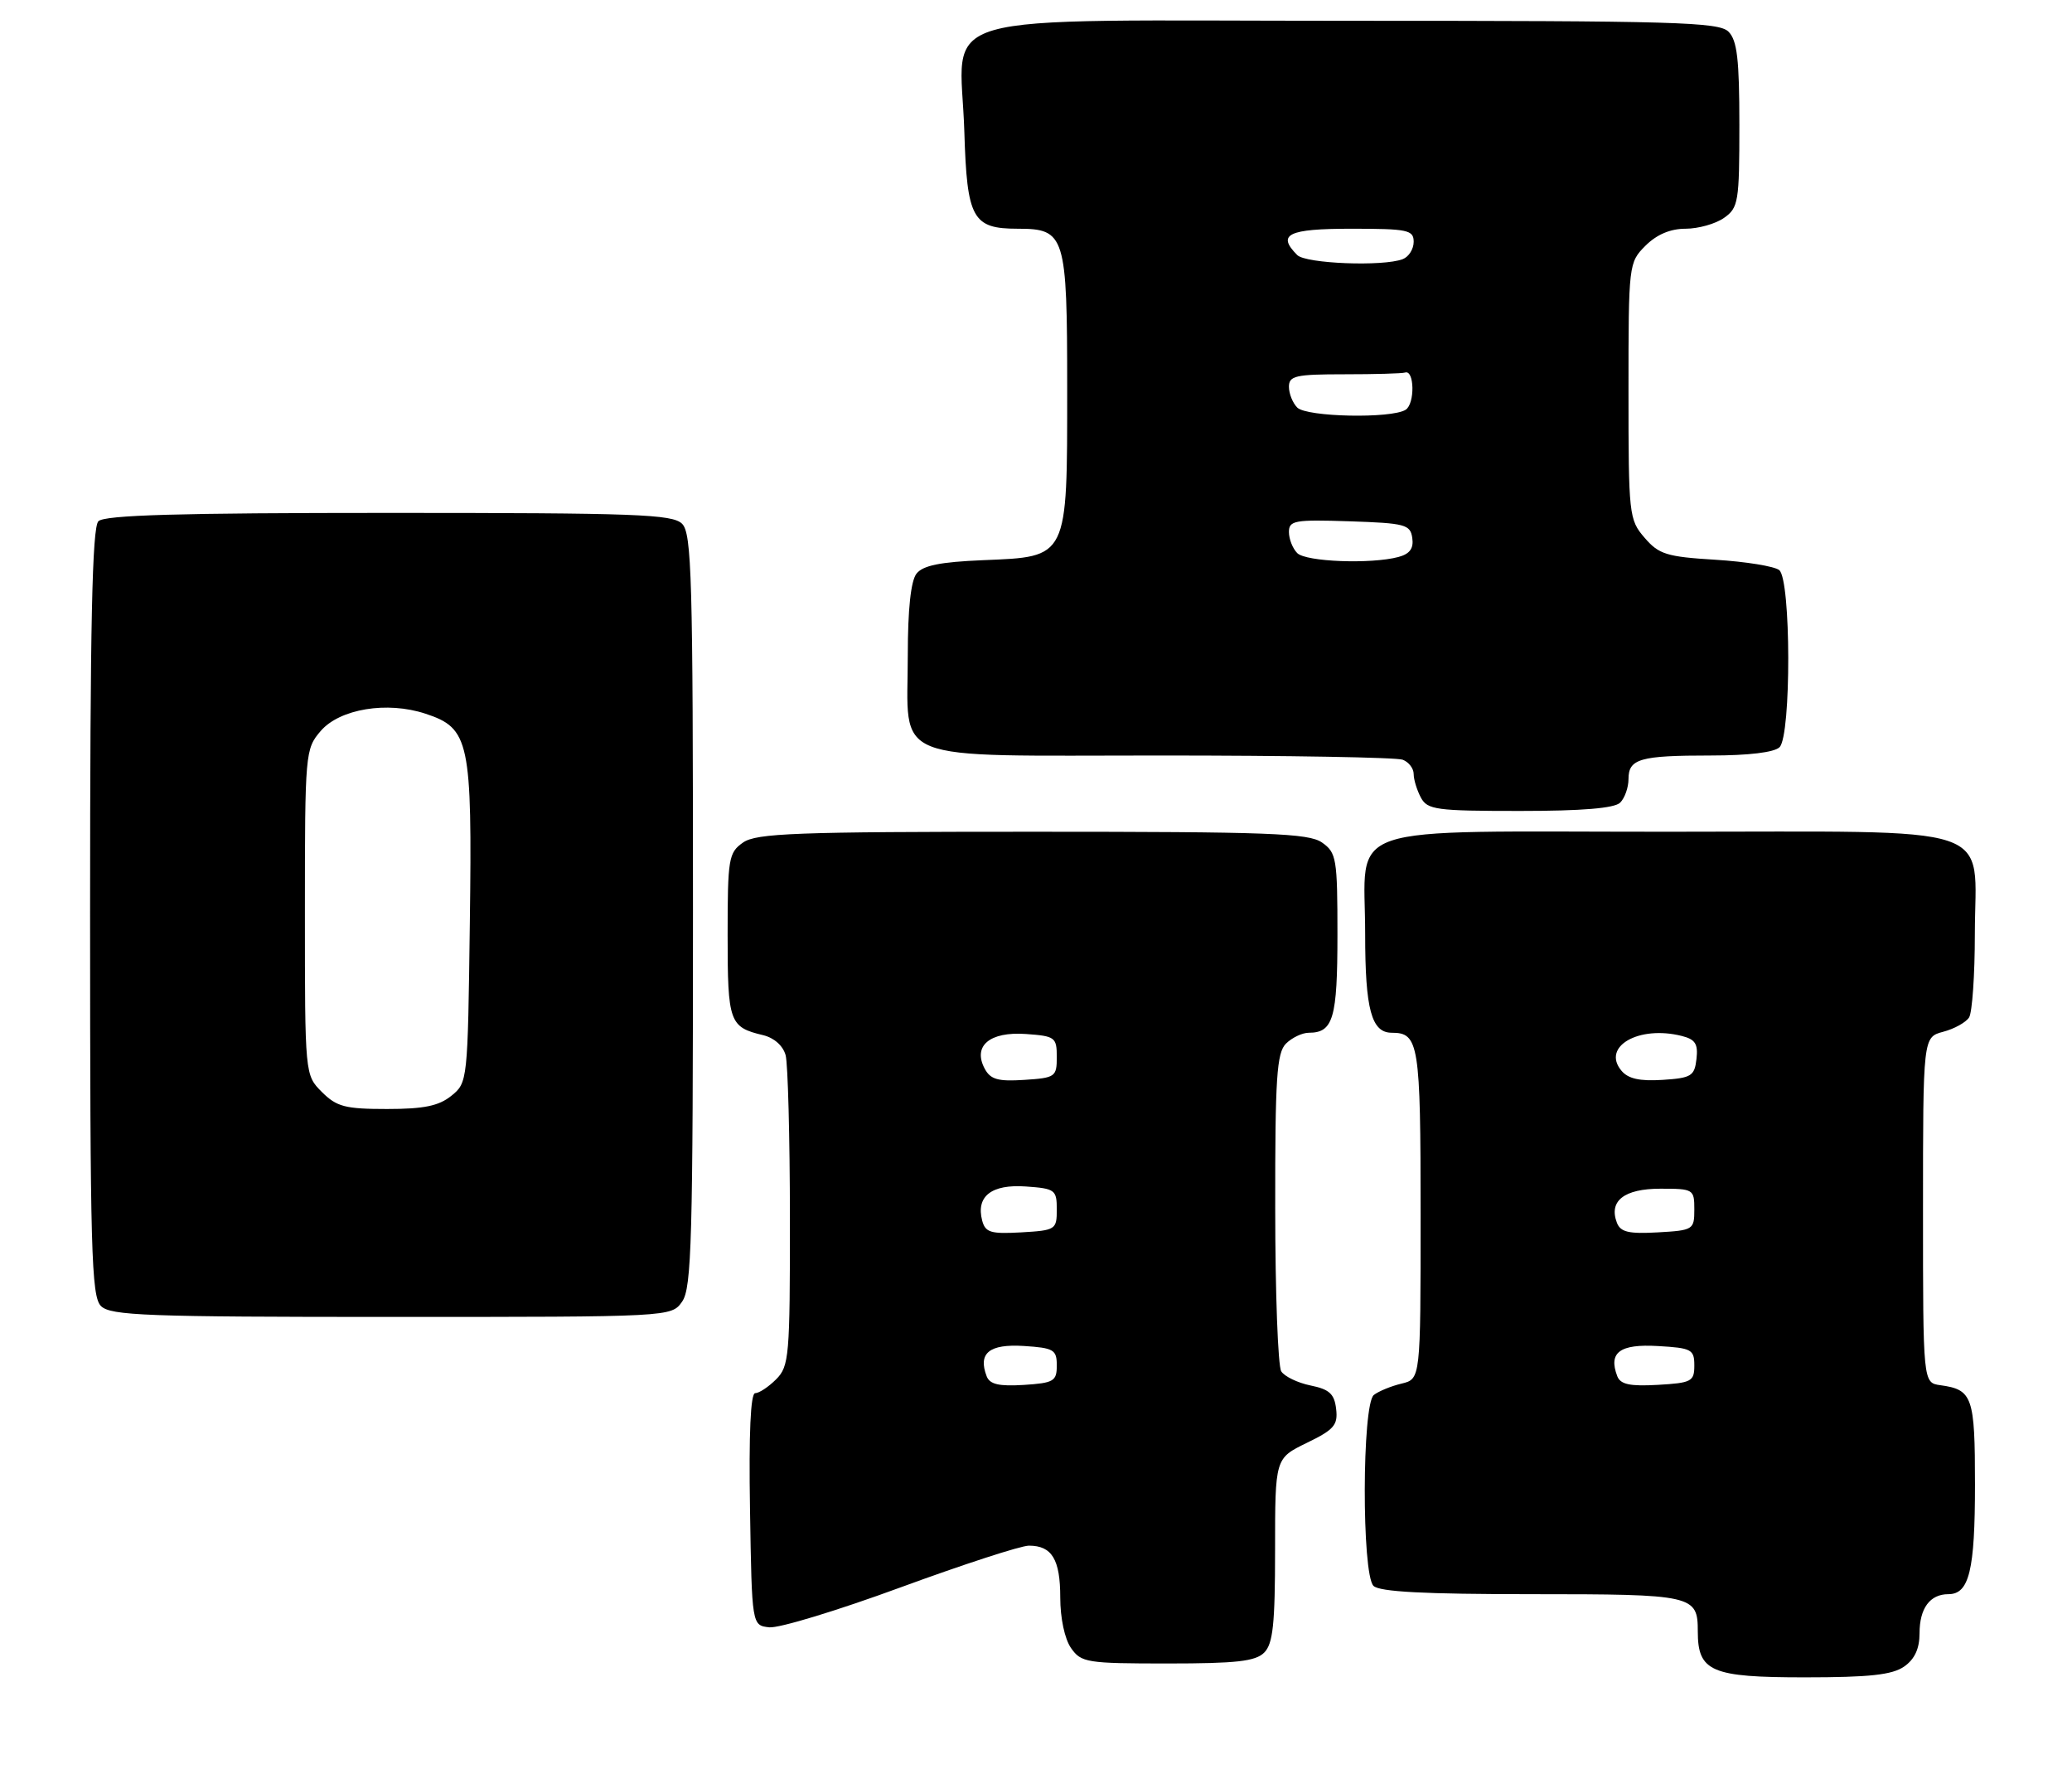 <?xml version="1.0" encoding="UTF-8" standalone="no"?>
<!DOCTYPE svg PUBLIC "-//W3C//DTD SVG 1.1//EN" "http://www.w3.org/Graphics/SVG/1.1/DTD/svg11.dtd" >
<svg xmlns="http://www.w3.org/2000/svg" xmlns:xlink="http://www.w3.org/1999/xlink" version="1.1" viewBox="0 0 299 256">
 <g >
 <path fill="currentColor"
d=" M 274.78 240.44 C 276.30 239.38 277.00 237.86 277.00 235.64 C 277.00 232.03 278.50 230.00 281.16 230.00 C 284.17 230.00 285.00 226.57 285.00 214.19 C 285.00 201.49 284.65 200.49 280.00 199.85 C 277.50 199.50 277.50 199.50 277.50 174.57 C 277.50 149.64 277.50 149.64 280.41 148.86 C 282.02 148.44 283.70 147.50 284.15 146.79 C 284.60 146.08 284.98 140.66 284.98 134.75 C 285.01 118.58 289.28 120.00 240.56 120.00 C 192.58 120.00 197.00 118.50 197.00 134.79 C 197.00 145.64 197.91 149.00 200.84 149.00 C 204.75 149.00 205.00 150.57 205.00 175.18 C 205.00 198.96 205.00 198.96 202.25 199.62 C 200.74 199.98 198.94 200.72 198.25 201.26 C 196.54 202.61 196.49 227.09 198.20 228.80 C 199.06 229.66 205.53 230.00 221.00 230.00 C 244.38 230.00 245.00 230.14 245.00 235.37 C 245.00 241.17 246.93 242.00 260.43 242.00 C 269.79 242.00 273.06 241.64 274.78 240.44 Z  M 182.43 238.43 C 183.70 237.16 184.00 234.32 184.00 223.63 C 184.00 210.40 184.00 210.40 188.56 208.18 C 192.51 206.27 193.09 205.60 192.81 203.27 C 192.56 201.10 191.83 200.44 189.12 199.89 C 187.26 199.51 185.36 198.59 184.89 197.85 C 184.42 197.11 184.02 186.52 184.02 174.32 C 184.00 155.48 184.24 151.91 185.57 150.57 C 186.44 149.71 187.92 149.00 188.87 149.00 C 192.39 149.00 193.00 146.92 193.00 134.86 C 193.00 123.86 192.86 123.02 190.78 121.56 C 188.86 120.21 183.18 120.00 149.00 120.00 C 114.82 120.00 109.14 120.21 107.22 121.56 C 105.14 123.02 105.00 123.85 105.00 134.93 C 105.00 147.50 105.25 148.19 110.13 149.35 C 111.71 149.73 113.00 150.88 113.37 152.24 C 113.70 153.48 113.98 164.06 113.99 175.75 C 114.00 195.68 113.88 197.12 112.00 199.00 C 110.90 200.10 109.54 201.00 108.98 201.00 C 108.31 201.00 108.05 206.81 108.23 217.75 C 108.50 234.50 108.50 234.50 111.00 234.78 C 112.38 234.94 120.89 232.35 129.93 229.03 C 138.96 225.72 147.31 223.00 148.48 223.00 C 151.80 223.00 153.00 224.98 153.00 230.48 C 153.00 233.45 153.64 236.47 154.56 237.78 C 156.02 239.87 156.83 240.00 168.49 240.00 C 178.40 240.00 181.17 239.69 182.43 238.43 Z  M 98.44 187.78 C 99.81 185.83 100.00 178.79 100.00 131.35 C 100.00 83.40 99.82 76.96 98.43 75.57 C 97.05 74.19 91.82 74.00 56.13 74.00 C 25.78 74.00 15.09 74.31 14.20 75.20 C 13.30 76.10 13.00 90.01 13.00 131.63 C 13.00 180.50 13.18 187.04 14.57 188.43 C 15.95 189.81 21.15 190.00 56.51 190.00 C 96.89 190.00 96.89 190.00 98.44 187.78 Z  M 233.80 115.80 C 234.46 115.14 235.00 113.61 235.00 112.41 C 235.00 109.47 236.63 109.00 246.88 109.00 C 252.33 109.00 256.05 108.55 256.80 107.80 C 258.50 106.10 258.46 83.61 256.75 82.25 C 256.06 81.70 251.93 81.03 247.57 80.76 C 240.50 80.33 239.38 79.98 237.32 77.58 C 235.07 74.98 235.00 74.29 235.00 56.40 C 235.00 38.10 235.03 37.88 237.45 35.45 C 239.08 33.83 241.04 33.00 243.23 33.00 C 245.06 33.00 247.56 32.30 248.78 31.44 C 250.86 29.98 251.00 29.15 251.00 18.01 C 251.00 8.56 250.68 5.82 249.43 4.57 C 248.04 3.18 241.71 3.00 194.95 3.00 C 132.47 3.00 138.62 1.23 139.16 19.04 C 139.54 31.55 140.34 33.00 146.86 33.00 C 153.72 33.00 154.00 33.90 154.00 56.04 C 154.00 80.72 154.20 80.31 141.85 80.82 C 135.66 81.08 133.18 81.58 132.25 82.77 C 131.44 83.82 131.00 87.92 131.00 94.47 C 131.00 110.31 127.70 109.00 167.47 109.00 C 185.82 109.00 201.55 109.27 202.42 109.61 C 203.29 109.94 204.00 110.87 204.00 111.67 C 204.00 112.48 204.47 114.00 205.04 115.07 C 205.98 116.83 207.24 117.00 219.34 117.00 C 228.32 117.00 232.99 116.61 233.80 115.80 Z  M 233.38 198.55 C 232.07 195.12 233.74 193.88 239.24 194.20 C 244.10 194.48 244.50 194.69 244.50 197.00 C 244.50 199.31 244.10 199.52 239.24 199.80 C 235.21 200.03 233.84 199.74 233.38 198.55 Z  M 233.33 176.42 C 232.12 173.26 234.37 171.50 239.61 171.50 C 244.38 171.50 244.50 171.58 244.50 174.50 C 244.50 177.41 244.35 177.51 239.24 177.80 C 235.04 178.04 233.85 177.76 233.33 176.42 Z  M 233.97 154.46 C 231.09 151.00 236.48 147.90 242.68 149.46 C 244.64 149.95 245.06 150.61 244.81 152.78 C 244.53 155.25 244.07 155.53 239.91 155.80 C 236.62 156.01 234.94 155.64 233.97 154.46 Z  M 142.38 198.56 C 141.10 195.22 142.75 193.88 147.74 194.19 C 152.07 194.47 152.50 194.73 152.50 197.00 C 152.50 199.27 152.07 199.53 147.74 199.81 C 144.16 200.03 142.83 199.73 142.38 198.56 Z  M 141.73 176.09 C 140.82 172.59 143.08 170.83 148.04 171.18 C 152.26 171.48 152.50 171.66 152.50 174.50 C 152.50 177.40 152.34 177.51 147.38 177.80 C 142.96 178.05 142.19 177.82 141.73 176.09 Z  M 142.10 154.19 C 140.34 150.90 142.81 148.81 148.04 149.18 C 152.26 149.48 152.50 149.66 152.50 152.50 C 152.50 155.36 152.29 155.51 147.81 155.80 C 144.03 156.05 142.93 155.74 142.10 154.19 Z  M 46.45 157.55 C 44.00 155.09 44.00 155.09 44.00 131.60 C 44.00 108.58 44.05 108.06 46.28 105.46 C 49.03 102.27 55.86 101.14 61.40 102.97 C 67.75 105.06 68.15 106.91 67.80 133.14 C 67.50 155.98 67.48 156.20 65.14 158.09 C 63.32 159.56 61.18 160.00 55.84 160.00 C 49.81 160.00 48.59 159.68 46.45 157.55 Z  M 187.20 79.80 C 186.54 79.14 186.00 77.77 186.00 76.76 C 186.00 75.09 186.82 74.95 194.75 75.21 C 202.79 75.48 203.52 75.67 203.80 77.62 C 204.02 79.12 203.44 79.92 201.80 80.36 C 197.85 81.41 188.46 81.06 187.20 79.80 Z  M 187.20 58.80 C 186.54 58.14 186.00 56.79 186.00 55.80 C 186.00 54.22 186.96 54.00 194.00 54.00 C 198.40 54.00 202.34 53.89 202.75 53.75 C 204.12 53.29 204.20 58.26 202.84 59.12 C 200.78 60.42 188.57 60.17 187.20 58.80 Z  M 187.20 36.80 C 184.21 33.81 185.86 33.00 195.00 33.00 C 203.16 33.00 204.00 33.18 204.00 34.89 C 204.00 35.93 203.29 37.06 202.42 37.39 C 199.59 38.48 188.44 38.04 187.20 36.80 Z "/>
</g>
</svg>